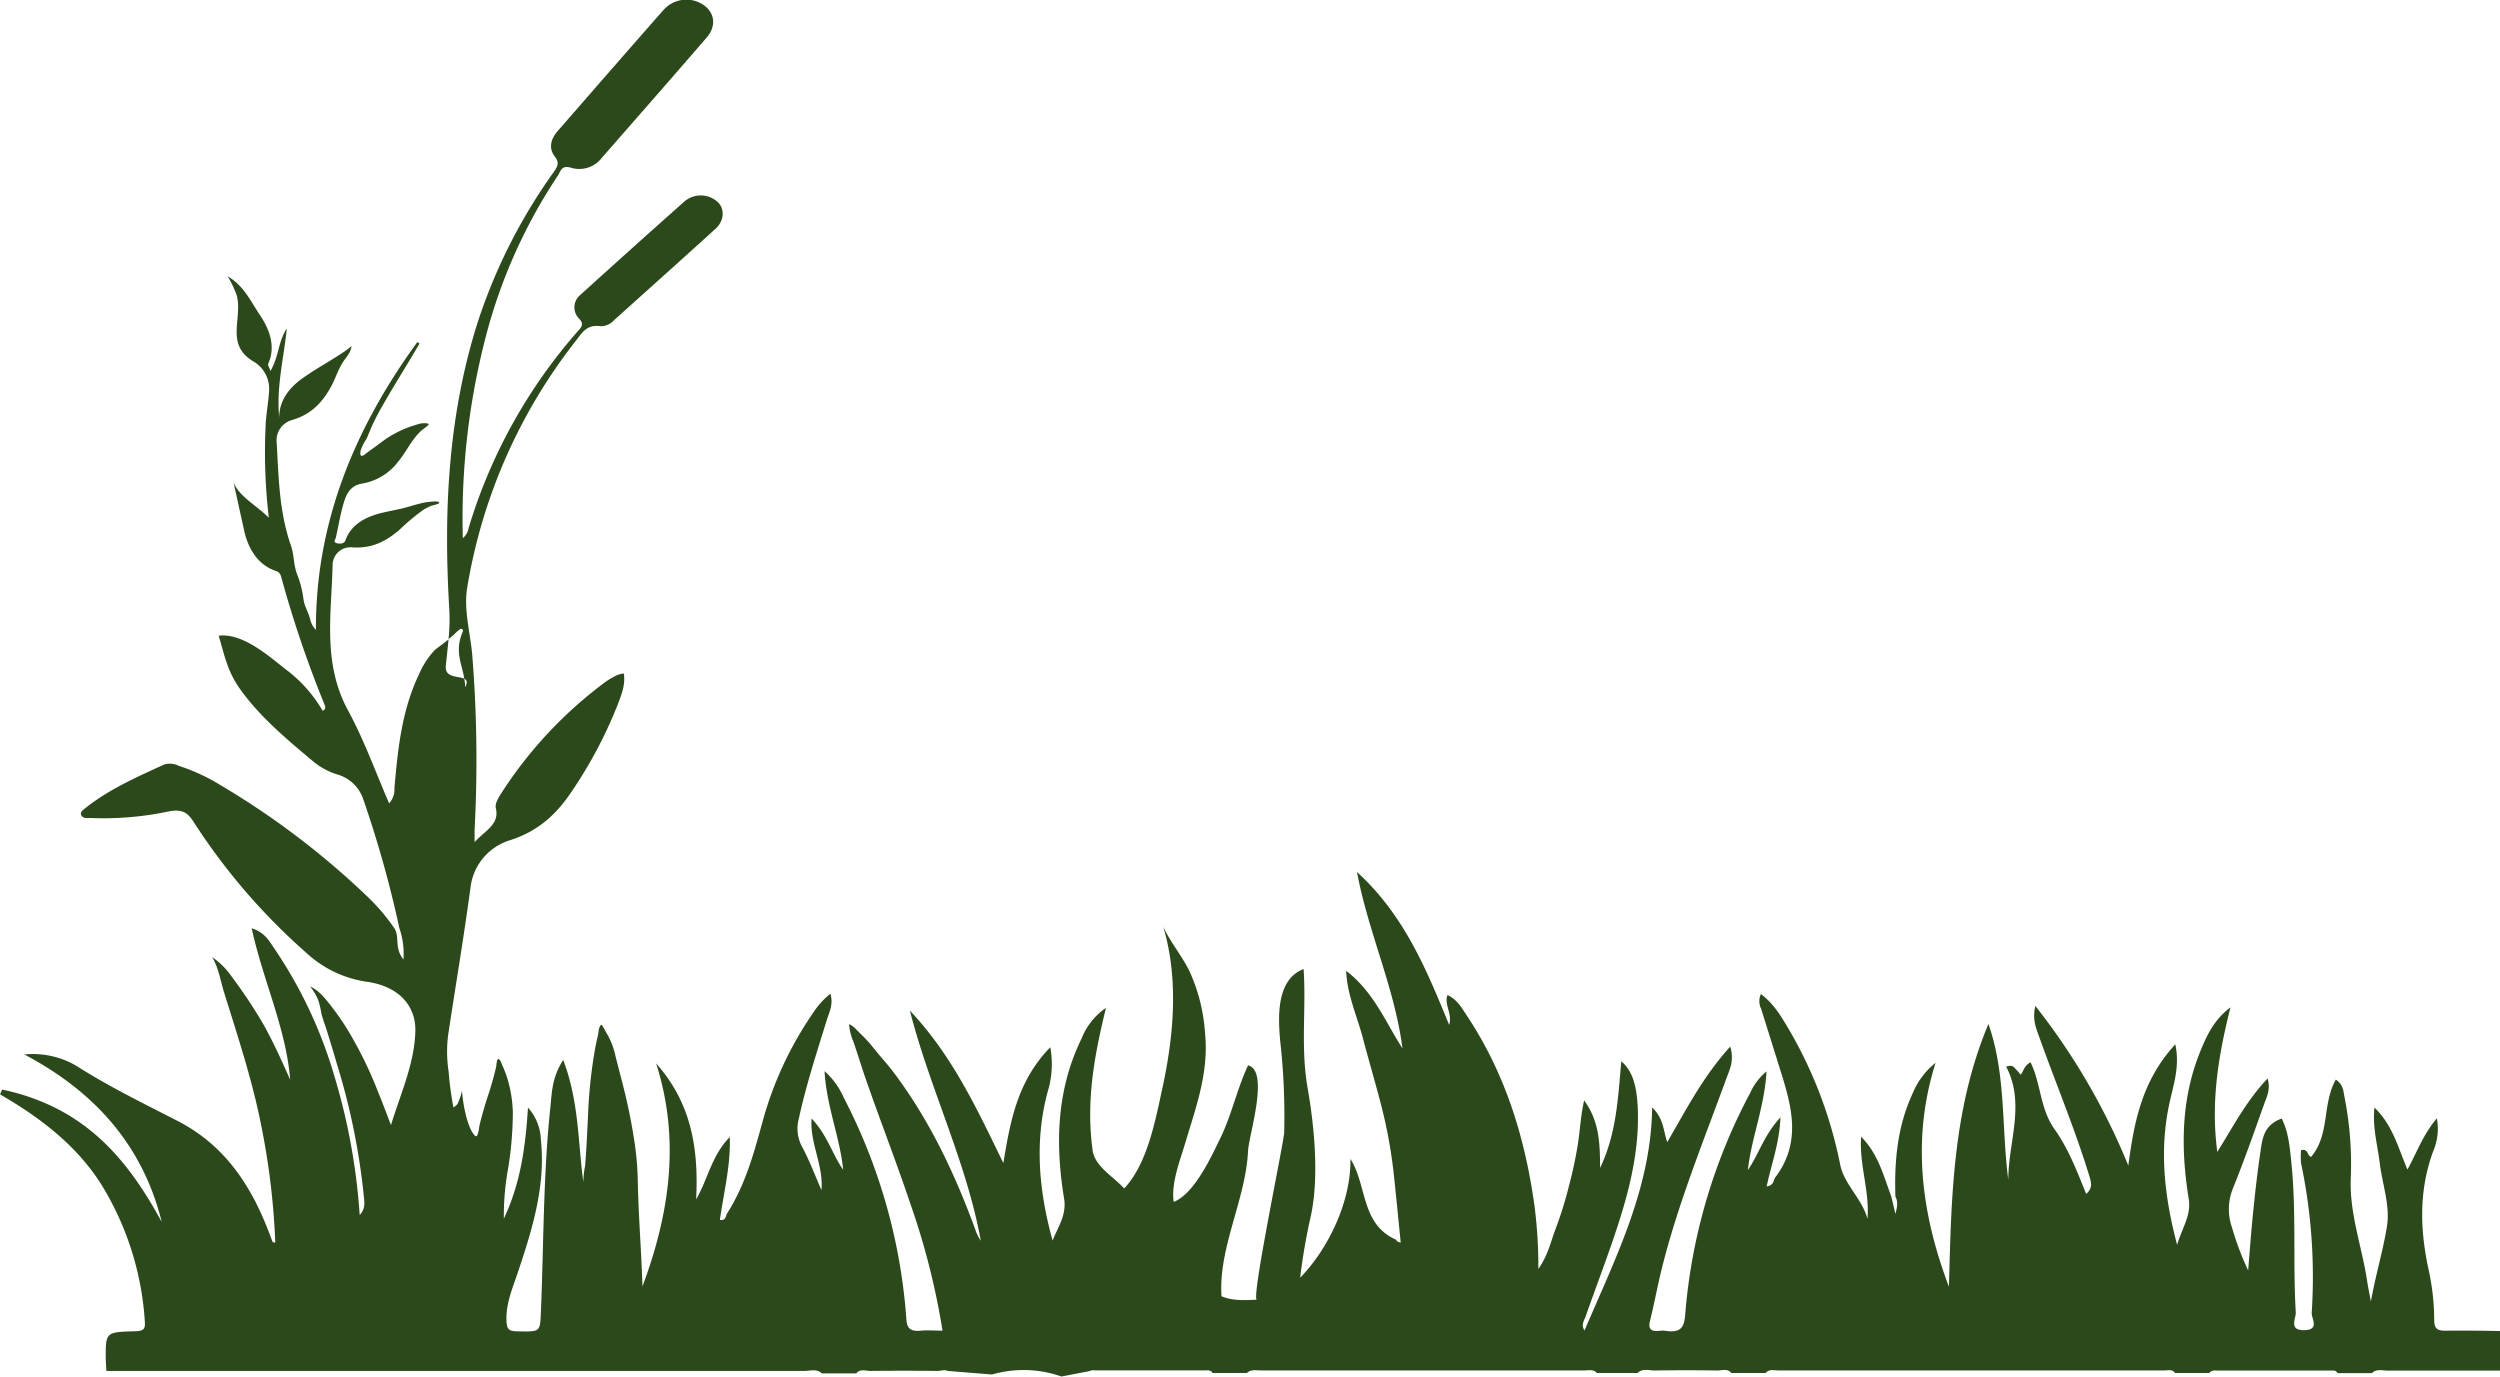 <svg id="Layer_1" data-name="Layer 1" xmlns="http://www.w3.org/2000/svg" viewBox="0 0 470.81 259.35"><defs><style>.cls-1{fill:#2c491b;}</style></defs><title>grass</title><path class="cls-1" d="M667.52,616.58c.08.22.23.41.86.56-.43-4.28-.84-8.56-1.3-12.83a91,91,0,0,0-2.35-12.94c-1.09-4.25-2.35-8.48-3.47-12.73s-3-8.26-3.15-12.7c5.2,4,7.36,9.57,10.6,14.62-1.44-11.33-6.49-22-8.57-33.24,8.9,8.15,13.05,18.28,17.36,28.81.66-2.18-1-3.77-.31-5.63,1.84.86,2.65,2.38,3.57,3.76,7.46,11.21,11.07,23.39,12.82,36a88.93,88.93,0,0,1,.72,11.82c1.85-2.6,2.35-5.23,3.3-7.69a71.32,71.32,0,0,0,2.44-7.86,79.49,79.49,0,0,0,1.71-8c.41-2.69.54-5.41,1.17-8.18,2.88,3.88,3,8.24,3,12.71,3.08-6.38,3.39-13.16,4-20.08,2,1.69,2.88,4.33,3.09,8.58.38,7.77-1.44,15.29-3.87,22.72-1.82,5.56-3.94,11.06-5.88,16.59-.3.88-1,1.76-.26,2.8,5.73-13.49,12.55-26.73,12.73-42,2.2,2.11,2.06,4.24,2.84,6.54,3.6-6.17,6.69-12.28,11.86-18,.76,2.45,0,4.13-.65,5.81-4.37,12-9.25,23.9-12.29,36.23-.79,3.22-1.38,6.48-2.18,9.69-.37,1.51.28,2,1.93,1.78a3.24,3.24,0,0,1,.88,0c2.93.46,3.64-.53,3.83-3a106.7,106.7,0,0,1,12.27-41.84,11.11,11.11,0,0,1,3.05-4c-.37,6.68-2.85,12.51-3.52,18.59,2.08-3,3-6.54,6.14-9.93-.18,4.87-1.73,8.85-2.59,13,1.42-.21,1.21-1.15,1.63-1.71,5.5-7.32,2.61-14.73.33-22.14-1-3.19-2-6.38-3-9.58a3.24,3.24,0,0,1-.05-2.8c2.64,2,4,4.54,5.47,7a82.07,82.07,0,0,1,9.47,25.17c.77,3.74,4.2,6.48,5.12,10.18.46-5.2-1.58-10.23-1.18-15.47,3.25,3.27,4.21,7.36,5.68,11.26.21.9.43,1.8.77,3.27.41-1.51.48-2.39,0-3.24-.21-6.65.34-13.2,3.26-19.48a14.21,14.21,0,0,1,4.31-5.74c-4.55,14.34-2.73,28.34,2.51,42.18.45-16.69.68-33.39,7.44-49.49,3.36,9.58,2.44,19.56,3.74,29.34,0-7.16,3.26-14.3-.4-21.31,1.32-.43,1.5.18,1.85.52s.58.66.89,1c.58-.71.58-1.63,1.85-2.35,2,4.13,1.75,8.68,4.48,12.55s4.24,7.94,6,12.26c1.36-1.19.89-2.39.52-3.61-2.68-8.71-6.23-17.2-9.31-25.8-.6-1.7-1.4-3.39-.79-6a124.11,124.11,0,0,1,17.51,30.06c1.09-8,2.45-15.86,8.85-22.83.9,4.18-.36,7.64-1.12,11.17-1.87,8.68-1,17.28,1.46,26.59,1-3.31,2.68-5.58,2.19-8.62-1.51-9.41-1.51-18.81,2.23-27.94,1.22-3,2.64-5.93,5.63-8.16-2.23,8.87-3.75,17.7-2.48,27.22,3-4.76,5.35-9.45,9.47-13.83.62,2-.15,3.44-.65,4.83-1.89,5.3-3.74,10.6-5.86,15.83a10.43,10.43,0,0,0-.24,7.26,56.63,56.63,0,0,0,3.09,8.24c.32-3.85.59-7.7,1-11.54.36-3.62.79-7.24,1.32-10.85.36-2.43.6-5,4-6.22,1.26,2.48,1.5,5.24,1.79,8,1,9.49.3,19,.86,28.5.07,1.14-1.45,3.46,1.69,3.35,2.84-.1,1.25-2.17,1.31-3.28a104,104,0,0,0-2-28.14,12.07,12.07,0,0,1,0-2.48c1.41-.37,1.15,1.19,1.91,1.25,3.59-4.35,2-9.83,4.63-14.54,1.38.91,1.41,2.09,1.62,3.2a65.27,65.27,0,0,1,1.2,15.32c-.29,6.7,2.13,13,3.1,19.56.15,1,.38,2.06.68,3.7.93-5.08,2.27-9.49,3-13.95.7-4-.82-8-1.32-12.05-.42-3.48-1.42-6.91-1-10.51,3.43,3.31,4.43,7.51,6.21,11.68,1.77-3.21,2.87-6.48,5.54-9.66a10.76,10.76,0,0,1-.7,6.23c-2.75,7.47-2.47,15-.8,22.54a44.66,44.66,0,0,1,1,9.15c0,1.57.44,2.1,2.11,2.08,3.43-.05,6.86,0,10.29.07v7.45c-7,0-14.09,0-21.13,0-1,0-2.16-.38-3,.47H844.8a.86.86,0,0,0-.9-.48l-22,0a1.34,1.34,0,0,0-1.26.46H814.2c-.5-.77-1.38-.48-2.1-.48q-36.3,0-72.58,0c-.82,0-1.79-.31-2.42.48h-6.47c-.69-.92-1.78-.46-2.66-.47q-5.87-.09-11.73,0c-1.09,0-2.34-.45-3.27.47h-7.65c-.64-.76-1.6-.48-2.43-.48q-30.36,0-60.74,0c-.93,0-2-.26-2.74.48h-6.47c-.29-.62-1-.49-1.5-.49H610.89a2.21,2.21,0,0,0-1.21.15l-5.19,1a21.53,21.53,0,0,0-13.09-.38l-8.35-.67c-.57-.29-1.3,0-1.91,0q-6.32-.07-12.63,0c-.89,0-2-.45-2.67.47h-6.47c-.93-.93-2.19-.47-3.28-.47q-65.73,0-131.48,0c0-.83-.11-1.65-.11-2.47,0-4.81,0-4.86,5.54-5,1.59-.05,1.93-.44,1.83-1.75a55.8,55.8,0,0,0-8-25.57c-4.49-7.3-11.33-12.72-19.27-17.29l.39-.91c15.79,3.34,23.77,13.38,30.06,24.94-3.31-13.38-11.56-24-25.88-31.55A16.14,16.14,0,0,1,419.24,584c6,3.82,12.43,6.93,18.81,10.22,9.06,4.65,13.84,12.37,17.1,20.72.27.7.52,1.4.8,2.1,0,0,.18,0,.48.11a137.41,137.41,0,0,0-2.7-22.34c-1.68-8.49-4.44-16.74-7-25-.65-2.15-1-4.5-2.19-6.45A14,14,0,0,1,448.2,567a92.94,92.94,0,0,1,6.14,9.27c1.82,3.31,3.38,6.75,4.9,10.19-.77-9.68-5.13-18.74-7.25-28.53,2.52.79,3.3,2.43,4.28,3.83a85.36,85.36,0,0,1,11.24,23.83,117.88,117.88,0,0,1,4.82,26.34c1.12-1.22.88-2.35.78-3.5A127.39,127.39,0,0,0,468,583.35c-.6-2.07-1.23-4.13-1.87-6.19-.31-1-.73-2.06-1-3.1a17.43,17.43,0,0,0-.6-2.57A10.57,10.57,0,0,0,463,568.9c1.74.74,3,2.46,4.1,3.86a48.58,48.58,0,0,1,3.38,5,74.31,74.31,0,0,1,5.07,10.38c.93,2.27,1.8,4.56,2.67,6.85,1.8-5.89,4.43-11.58,4.59-17.67.12-5-3.35-8.51-9.12-9.32a21.11,21.11,0,0,1-11.29-5.34,117.26,117.26,0,0,1-21.36-24.79c-1.14-1.75-2.17-2.45-4.73-1.94a58.64,58.64,0,0,1-14.57,1.23c-.66,0-1.5.14-1.83-.5s.39-1.07.86-1.44c4.32-3.44,9.53-5.75,14.69-8.11a3.62,3.62,0,0,1,2.81.23A36.18,36.18,0,0,1,446,530.9a151.75,151.75,0,0,1,27.72,21,37.85,37.85,0,0,1,5.12,6c1.09,1.6-.06,3.71,1.73,5.9a14.79,14.79,0,0,0-.78-5.94A208.73,208.73,0,0,0,473,533.63a7.21,7.21,0,0,0-5-4.7,13.35,13.35,0,0,1-4.59-2.56c-5-4.19-10-8.4-13.64-13.54-2.37-3.32-2.9-6.34-4-10,4.45-.55,9.31,3.71,12.46,6.21a26.13,26.13,0,0,1,7.13,7.93c.78-.43.45-.89.16-1.63a210.06,210.06,0,0,1-7.83-23.06c-.18-.67-.27-1.35-1.11-1.63-3.53-1.17-5.28-4.35-6-7.57l-2-9.08c1.18,2.71,4.07,4.09,6.64,6.61a105.23,105.23,0,0,1-.57-18.09c.16-1.9.48-3.78.61-5.68a6,6,0,0,0-3.11-5.76c-5.07-3.16-1.93-7.84-2.93-12.19a18.47,18.47,0,0,0-1.76-3.74c3,1.71,4.3,4.63,6.1,7.32s3,5.89,1.54,9.14c-.11.25.18.62.42,1.37,1.62-2.77,1.46-5.63,3.09-8-.58,5.56-2,11.05-1.44,16.76,0-3,1.67-5.39,4.12-7.19,2.61-1.92,5.52-3.44,8.2-5.26.45-.31.87-.66,1.31-1-.2,1.4-1.14,2.17-1.84,3.36-.79,1.36-1.26,2.86-2,4.23-1.58,2.84-3.58,5.23-7.38,6.33a4,4,0,0,0-2.87,4.45c.35,6.43.47,12.89,2.66,19.15.62,1.75.48,3.7,1.17,5.43a19.7,19.7,0,0,1,1.21,4.76c.17,1.3,1,2.55,1.27,3.83a4.11,4.11,0,0,0,1.07,1.9c-.11-19.74,7-37.6,19.1-54.2l.4.28c-2,3.48-4.15,6.83-6.15,10.29-1,1.72-2,3.46-2.81,5.25-.39.83-.68,1.73-1.09,2.54a7.61,7.61,0,0,0-1.05,2.14c-.14.72,0,1.27.78.68.61-.47,1.27-.95,1.91-1.41s1.45-1.09,2.21-1.61A20,20,0,0,1,483,463.1a4.24,4.24,0,0,1,2-.27c.47.16.37.23,0,.55s-1,.72-1.39,1.15c-1.66,1.65-2.58,3.81-4.08,5.57a10.69,10.69,0,0,1-6.71,4.07c-2.26.35-3,2-3.48,3.58-.64,2.14-1,4.36-1.48,6.53-.11.46-.64.93.24,1.15.6.16,1.35,0,1.52-.5.93-2.7,3.25-4.19,6-5,1.37-.39,2.77-.64,4.15-.94,1.59-.34,3.07-.89,4.66-1.22.39-.08,3.25-.5,2.82.1-.17.23-1.27.41-1.57.54a10.39,10.39,0,0,0-1.4.74,40.65,40.65,0,0,0-4.5,3.77c-2.42,2.05-5,3.5-8.77,3.28a3.37,3.37,0,0,0-3.78,3.11c-.18,9.33-2,18.72,3,27.76,3,5.58,5.13,11.54,7.64,17.33a3.91,3.91,0,0,0,1-2.9c.65-7.25,1.34-14.49,4.6-21.34a15.48,15.48,0,0,1,3.1-4.73c1.19-.89,2-1.49,2.49-1.91-.15,1.69-.36,3.37-.51,5-.22,2.31,2.41,1.86,3.48,2.42a10.21,10.21,0,0,1,.16,1.61c.49-.94.31-1.37-.16-1.61-.49-3-1.88-5.19-.27-8.92a.37.37,0,0,0-.59-.4c-1.16.95-.6.66-2.11,1.85a37.6,37.6,0,0,0,.15-5.52c-1.1-18.15-.3-36.17,5.25-53.87a103.88,103.88,0,0,1,14.43-28.6c.68-1,1.11-1.69.21-2.85-1.24-1.6-.81-3.32.53-4.86,6.62-7.59,13.22-15.19,19.89-22.75a5.74,5.74,0,0,1,7.26-1.17c2.39,1.44,2.85,4.08.87,6.36-6.52,7.55-13.11,15.06-19.68,22.57a5.35,5.35,0,0,1-5.84,1.92c-1.88-.55-1.95.71-2.45,1.44a100,100,0,0,0-13.24,29,135.93,135.93,0,0,0-4.69,39.32,3.13,3.13,0,0,0,1.09-1.9,99.49,99.49,0,0,1,20.5-37c.7-.8,1.38-1.38.25-2.5a3,3,0,0,1,.2-4.33c6.48-5.87,13-11.74,19.54-17.54a4.73,4.73,0,0,1,6.29-.15c1.47,1.22,1.46,3.57-.26,5.13-6.33,5.77-12.73,11.48-19.1,17.21a3.43,3.43,0,0,1-2.5,1.17c-2.7-.41-3.55,1.24-4.66,2.66a102.13,102.13,0,0,0-20.51,46.49c-.71,4.07.52,8.38.92,12.58a246.94,246.94,0,0,1,.46,33c0,.65,0,1.29,0,2.42,1.93-2.16,4.73-3.31,4-6.37-.22-.9.54-2.08,1.13-3a79.73,79.73,0,0,1,19.61-20.87,13.66,13.66,0,0,1,2.18-1.24,5.54,5.54,0,0,1,1.18-.28c.34,2.13-.45,4-1.16,5.88a83.88,83.88,0,0,1-8.59,16.25c-2.76,4.14-6.1,7.47-11.64,9.26a10.61,10.61,0,0,0-7.47,8.81c-1.25,9.36-2.84,18.68-4.24,28a25,25,0,0,0,.11,6.8,60.1,60.1,0,0,0,.9,6.71,1.93,1.93,0,0,0,.8-.7,12.29,12.29,0,0,0,.82-2.44,27.36,27.36,0,0,0,.74,4.67,16,16,0,0,0,.76,2.31,5.92,5.92,0,0,0,.61,1.1c.31.42.48.74.79.27a6.23,6.23,0,0,0,.35-1.63c.14-.6.29-1.18.44-1.77.31-1.13.64-2.26,1-3.39a59.55,59.55,0,0,0,1.77-6.21c0-.2.1-1.24.32-1.3.38-.1.68.88.77,1.09a21.54,21.54,0,0,1,1.12,3,24.57,24.57,0,0,1,.9,5.9,66.56,66.56,0,0,1-1.06,11.6,48.85,48.85,0,0,0-.63,8.45c3.1-6.53,4.07-13.39,4.54-20.9a9.44,9.44,0,0,1,2.43,6.06c.94,8.75-1.67,17.05-4.46,25.34-1,2.93-2.21,5.8-2,9,.09,1.25.37,1.7,1.95,1.73,4.45.09,4.35.15,4.51-3.55.54-12.89.43-25.8,1.79-38.66.29-2.75.28-5.61,2.42-8.89,3,7.92,2.76,15.54,3.79,23a15.76,15.76,0,0,1,.32-3c.09-1.06.17-2.12.23-3.18.13-2.12.22-4.25.33-6.37a91.56,91.56,0,0,1,1.37-12.8c.15-.77.32-1.54.5-2.3.13-.52.11-1.76.69-2,.42.59.73,1.29,1.12,1.91a14.35,14.35,0,0,1,1.51,4.1c.41,1.58.82,3.16,1.22,4.74a105.39,105.39,0,0,1,2.51,12.54,57.65,57.65,0,0,1,.45,6c.12,6.68.68,13.35.88,20,5.15-13.78,7.15-27.71,2.57-42,6.82,7.67,8,16.42,7.54,25.62,2.23-3.88,2.93-8.28,6.33-11.75.2,5.25-1.12,10.37-1.86,15.61,1.21.17,1.06-.76,1.35-1.21,3.51-5.5,5.09-11.5,6.75-17.52a67.16,67.16,0,0,1,9.28-20,15.59,15.59,0,0,1,3.43-3.87c.62,2-.24,3.53-.71,5.06-1.9,6.15-3.89,12.28-5.25,18.54a7.14,7.14,0,0,0,.65,5.25c1.31,2.45,2.27,5,3.63,8.14.4-4.79-2.2-8.76-1.86-13.49,3,3.16,3.86,6.67,5.95,9.66-.59-6.06-3.12-11.85-3.51-18.58a14.36,14.36,0,0,1,3.62,5,107,107,0,0,1,11.79,41.69c.12,1.72.7,2.38,2.74,2.19,1.33-.13,2.69,0,4.07,0A137.88,137.88,0,0,0,576,609.71c-2.64-7.86-5.66-15.59-8.38-23.43-.8-2.32-1.51-4.65-2.31-7a9.88,9.88,0,0,1-.82-3.3,3.74,3.74,0,0,1,1.34,1c.77.76,1.6,1.56,2.32,2.36s1.56,1.94,2.38,2.86c1.14,1.3,2.17,2.59,3.19,4,6.43,8.86,10.86,18.46,14.5,28.33a8.31,8.31,0,0,0,1.08,2.25c-2.68-14.83-9.63-28.71-13.36-43.36,8.1,8.6,12.69,18.66,17.61,28.73,1.27-7.81,2.65-15.5,8.84-21.82a17.92,17.92,0,0,1-.24,7.47c-2.83,9.65-2,19.3.67,28.94,1-2.56,2.66-4.81,2.17-7.86-1.68-10.26-1.47-20.46,3.31-30.24a12.59,12.59,0,0,1,4.57-5.72c-2.12,8.72-3.82,17.41-2.51,26.84.41,3,3.89,4.92,5.94,7.16,4.35-4.59,5.85-12.74,7.14-18.62,2.21-10.11,3.16-20.75.22-30.67,1.27,2.8,3.44,5.4,4.85,8.19a33.16,33.16,0,0,1,3,11.64c.8,7.52-1.65,14-3.71,20.91-1,3.36-2.7,7.61-2.17,11.09,4-1.59,7.21-8.81,9-12.46,2-4.3,3-9,5-13.26,4.07,1,.18,13.07,0,16.06-.41,9.19-5.61,18.24-5,27.42,2,.89,4.41.76,6.66.65-1.14.06,5-29.21,5.14-31.45a125.74,125.74,0,0,0-.75-17.28c-.37-4.24-.85-11.52,4.41-13.54.51,7.52-.58,14.7.74,22.32,1.26,7.2,2.23,16.79.61,24.25a112.61,112.61,0,0,0-2,11.57c5.45-5.62,9.61-14.54,9.47-22.38C662.07,606.34,660.84,613.68,667.52,616.58Zm-51.08,2.76a32.18,32.18,0,0,1-.24,3.76c-1.62-2.59-2-5.48-3-8.23m15,17.74c.06,1.06-.58,1.17-1.61,1.2-1.54.05-1.43-.79-1.44-1.63M465.69,517.33a.53.53,0,0,1,.42,0ZM450.1,633.84c-4.81,0-4.79.09-4.89-4a58.46,58.46,0,0,0-11.34-34.08c-.33-.29-1.11-.53-.57-1,.34-.3.79.22,1.08.52,9.87,7.24,14.63,16.71,16.66,27.33.57,3,.73,6.07,1.14,9.1C452.37,633.15,452.12,633.85,450.1,633.84Zm23.23-2c-.11.7.1,1.53-.82,2a.8.8,0,0,1-.7-.18,2.07,2.07,0,0,1,.17-2.32,3.25,3.25,0,0,1,1.37-.59A4.61,4.61,0,0,1,473.33,631.81Zm8.92-8.16c-1.63-12.4-1.07-19.43,2-25.3C483.82,606.8,485.15,615.36,482.25,623.65Zm1.07-71.34c-.78-2.89-1.63-5.77-2.58-8.63a4.42,4.42,0,0,1,.86-4.72c3.75-3.42,4.37-7.84,6-11.94,1.06-2.7,1.71-5.53,2.65-8.65a212.48,212.48,0,0,1-4.33,44.26C485,559.19,484.24,555.74,483.32,552.31Zm7.93,81.52-.79-.2c.86-2.35,1.73-4.69,2.79-7.58A10.09,10.09,0,0,1,491.25,633.83Zm52.43-.1c-.93.08-.81-.56-.8-1,0-2.17-.17-4.37,1-7.07.19,2.74.34,4.84.48,6.94C544.39,633.09,544.5,633.65,543.68,633.73Zm13.62,0c-1.62-.21-4.34,1.47-4.62-1.69a93.79,93.79,0,0,1,1-26.22c.94,4.09,2,8.16,2.77,12.26.86,4.46,1.53,9,2.19,13.44C558.73,632.42,559.61,634,557.3,633.73Zm53.68,0c-1.13.12-2.66.72-3.44-.93-1.4-3-.08-5.73,1.06-8.55.89,2.59,1.8,5.18,2.64,7.78C611.43,632.59,612.47,633.54,611,633.71Zm50.21-17.49c1.73,5.12,2.29,10.38,2.79,15.66.15,1.57-.44,2-2.24,2-4.64,0-4.58.06-4.71-3.86m28.77.57a14.33,14.33,0,0,1-.21,1.73c-.13.69,0,1.6-1.35,1.51-1.54-.1-.89-1-.83-1.67.48-5.6.83-11.21.8-16.83a146.63,146.63,0,0,0-3-27.49c1.81,3.05,2.17,6.4,2.83,9.65A123.38,123.38,0,0,1,685.8,630.54Zm58.7,1.37c-.25,3.28-3.12,1.68-4.83,1.81-2.39.18-1.13-1.41-1-2.26a179.83,179.83,0,0,1,5-25.8,7.78,7.78,0,0,1,.43-.94A128.43,128.43,0,0,1,744.5,631.91Zm9,1.8c-.67,0-.71-.48-.7-.86.07-1.79.18-3.57.28-5.35v-5.33l.27,0q.33,2.91.65,5.82c.07,1.62.14,3.24.17,4.87C754.21,633.21,754.22,633.71,753.53,633.71Zm41.36.09a8.79,8.79,0,0,0-2,0c-1.92.25-2.2-.54-2.22-2-.12-7.42-.36-14.84-.58-22.26,0-.94-.21-1.87-.32-2.81a75.39,75.39,0,0,1,5.58,16.81c.65,2.74,1,5.53,1.68,8.28C797.35,633.44,796.74,634,794.89,633.8Zm23.74-4.44c.15-.89.39-1.77.58-2.66a5.85,5.85,0,0,1,1.07-2.55c1.11,3.11,2.21,6.22,3.37,9.5C819.63,633.88,818.14,632.5,818.63,629.36Z" transform="translate(-404.59 -383.11)"/></svg>